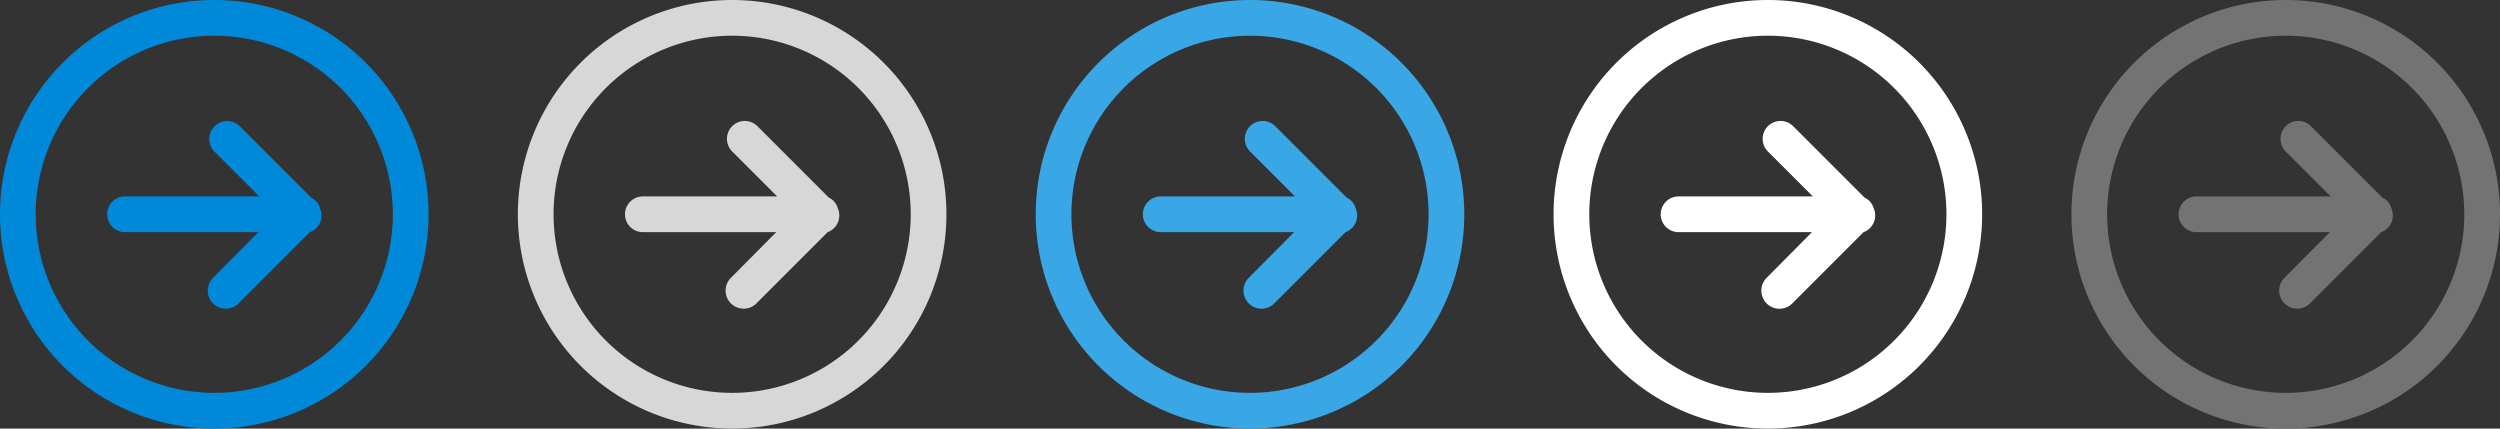 <svg xmlns="http://www.w3.org/2000/svg" width="140" height="24" viewBox="0 0 140 24"><rect x="0" y="0" width="140" height="24" fill="#333333" stroke="none"/><defs><style>.cls-1{fill:#39a6e6;}.cls-1,.cls-2,.cls-3,.cls-4,.cls-5{fill-rule:evenodd;}.cls-2{fill:#fff;}.cls-3{fill:#737373;}.cls-4{fill:#d7d7d7;}.cls-5{fill:#0089d9;}</style></defs><title>24_</title><g id="Move_Right" data-name="Move Right"><path class="cls-1" d="M75.65,11.22a1,1,0,0,0-.23-.15l-4-4A1,1,0,1,0,70,8.48L72.52,11H65a1,1,0,0,0,0,2h7.47l-2.53,2.55A1,1,0,0,0,71.35,17l4-4a1,1,0,0,0,.36-.23,1,1,0,0,0,.21-1.1A1,1,0,0,0,75.65,11.22ZM70,0A12,12,0,1,0,82,12,12,12,0,0,0,70,0Zm0,22A10,10,0,1,1,80,12,10,10,0,0,1,70,22Z"/><path class="cls-2" d="M104.65,11.22a1,1,0,0,0-.23-.15l-4-4A1,1,0,0,0,99,8.48L101.52,11H94a1,1,0,0,0,0,2h7.47l-2.53,2.55A1,1,0,1,0,100.36,17l4-4a1,1,0,0,0,.36-.23,1,1,0,0,0,.21-1.1A1,1,0,0,0,104.65,11.22ZM99,0a12,12,0,1,0,12,12A12,12,0,0,0,99,0Zm0,22a10,10,0,1,1,10-10A10,10,0,0,1,99,22Z"/><path class="cls-3" d="M133.65,11.22a1,1,0,0,0-.23-.15l-4-4A1,1,0,0,0,128,8.48L130.52,11H123a1,1,0,0,0,0,2h7.47l-2.53,2.55A1,1,0,0,0,129.35,17l4-4a1,1,0,0,0,.36-.23,1,1,0,0,0,.21-1.1A1,1,0,0,0,133.65,11.22ZM128,0a12,12,0,1,0,12,12A12,12,0,0,0,128,0Zm0,22a10,10,0,1,1,10-10A10,10,0,0,1,128,22Z"/><path class="cls-4" d="M46.65,11.22a1,1,0,0,0-.23-.15l-4-4A1,1,0,0,0,41,8.48L43.52,11H36a1,1,0,0,0,0,2h7.47l-2.53,2.55A1,1,0,1,0,42.35,17l4-4a1,1,0,0,0,.36-.23,1,1,0,0,0,.21-1.1A1,1,0,0,0,46.65,11.22ZM41,0A12,12,0,1,0,53,12,12,12,0,0,0,41,0Zm0,22A10,10,0,1,1,51,12,10,10,0,0,1,41,22Z"/><path class="cls-5" d="M0,12A12,12,0,1,0,12,0,12,12,0,0,0,0,12Zm2,0A10,10,0,1,1,12,22,10,10,0,0,1,2,12Zm4,0a1,1,0,0,0,1,1h7.47l-2.53,2.55A1,1,0,1,0,13.35,17l4-4a1,1,0,0,0,.36-.23,1,1,0,0,0,.21-1.11.82.82,0,0,0-.47-.57l-4-4A1,1,0,1,0,12,8.48L14.52,11H7A1,1,0,0,0,6,12Z"/></g></svg>